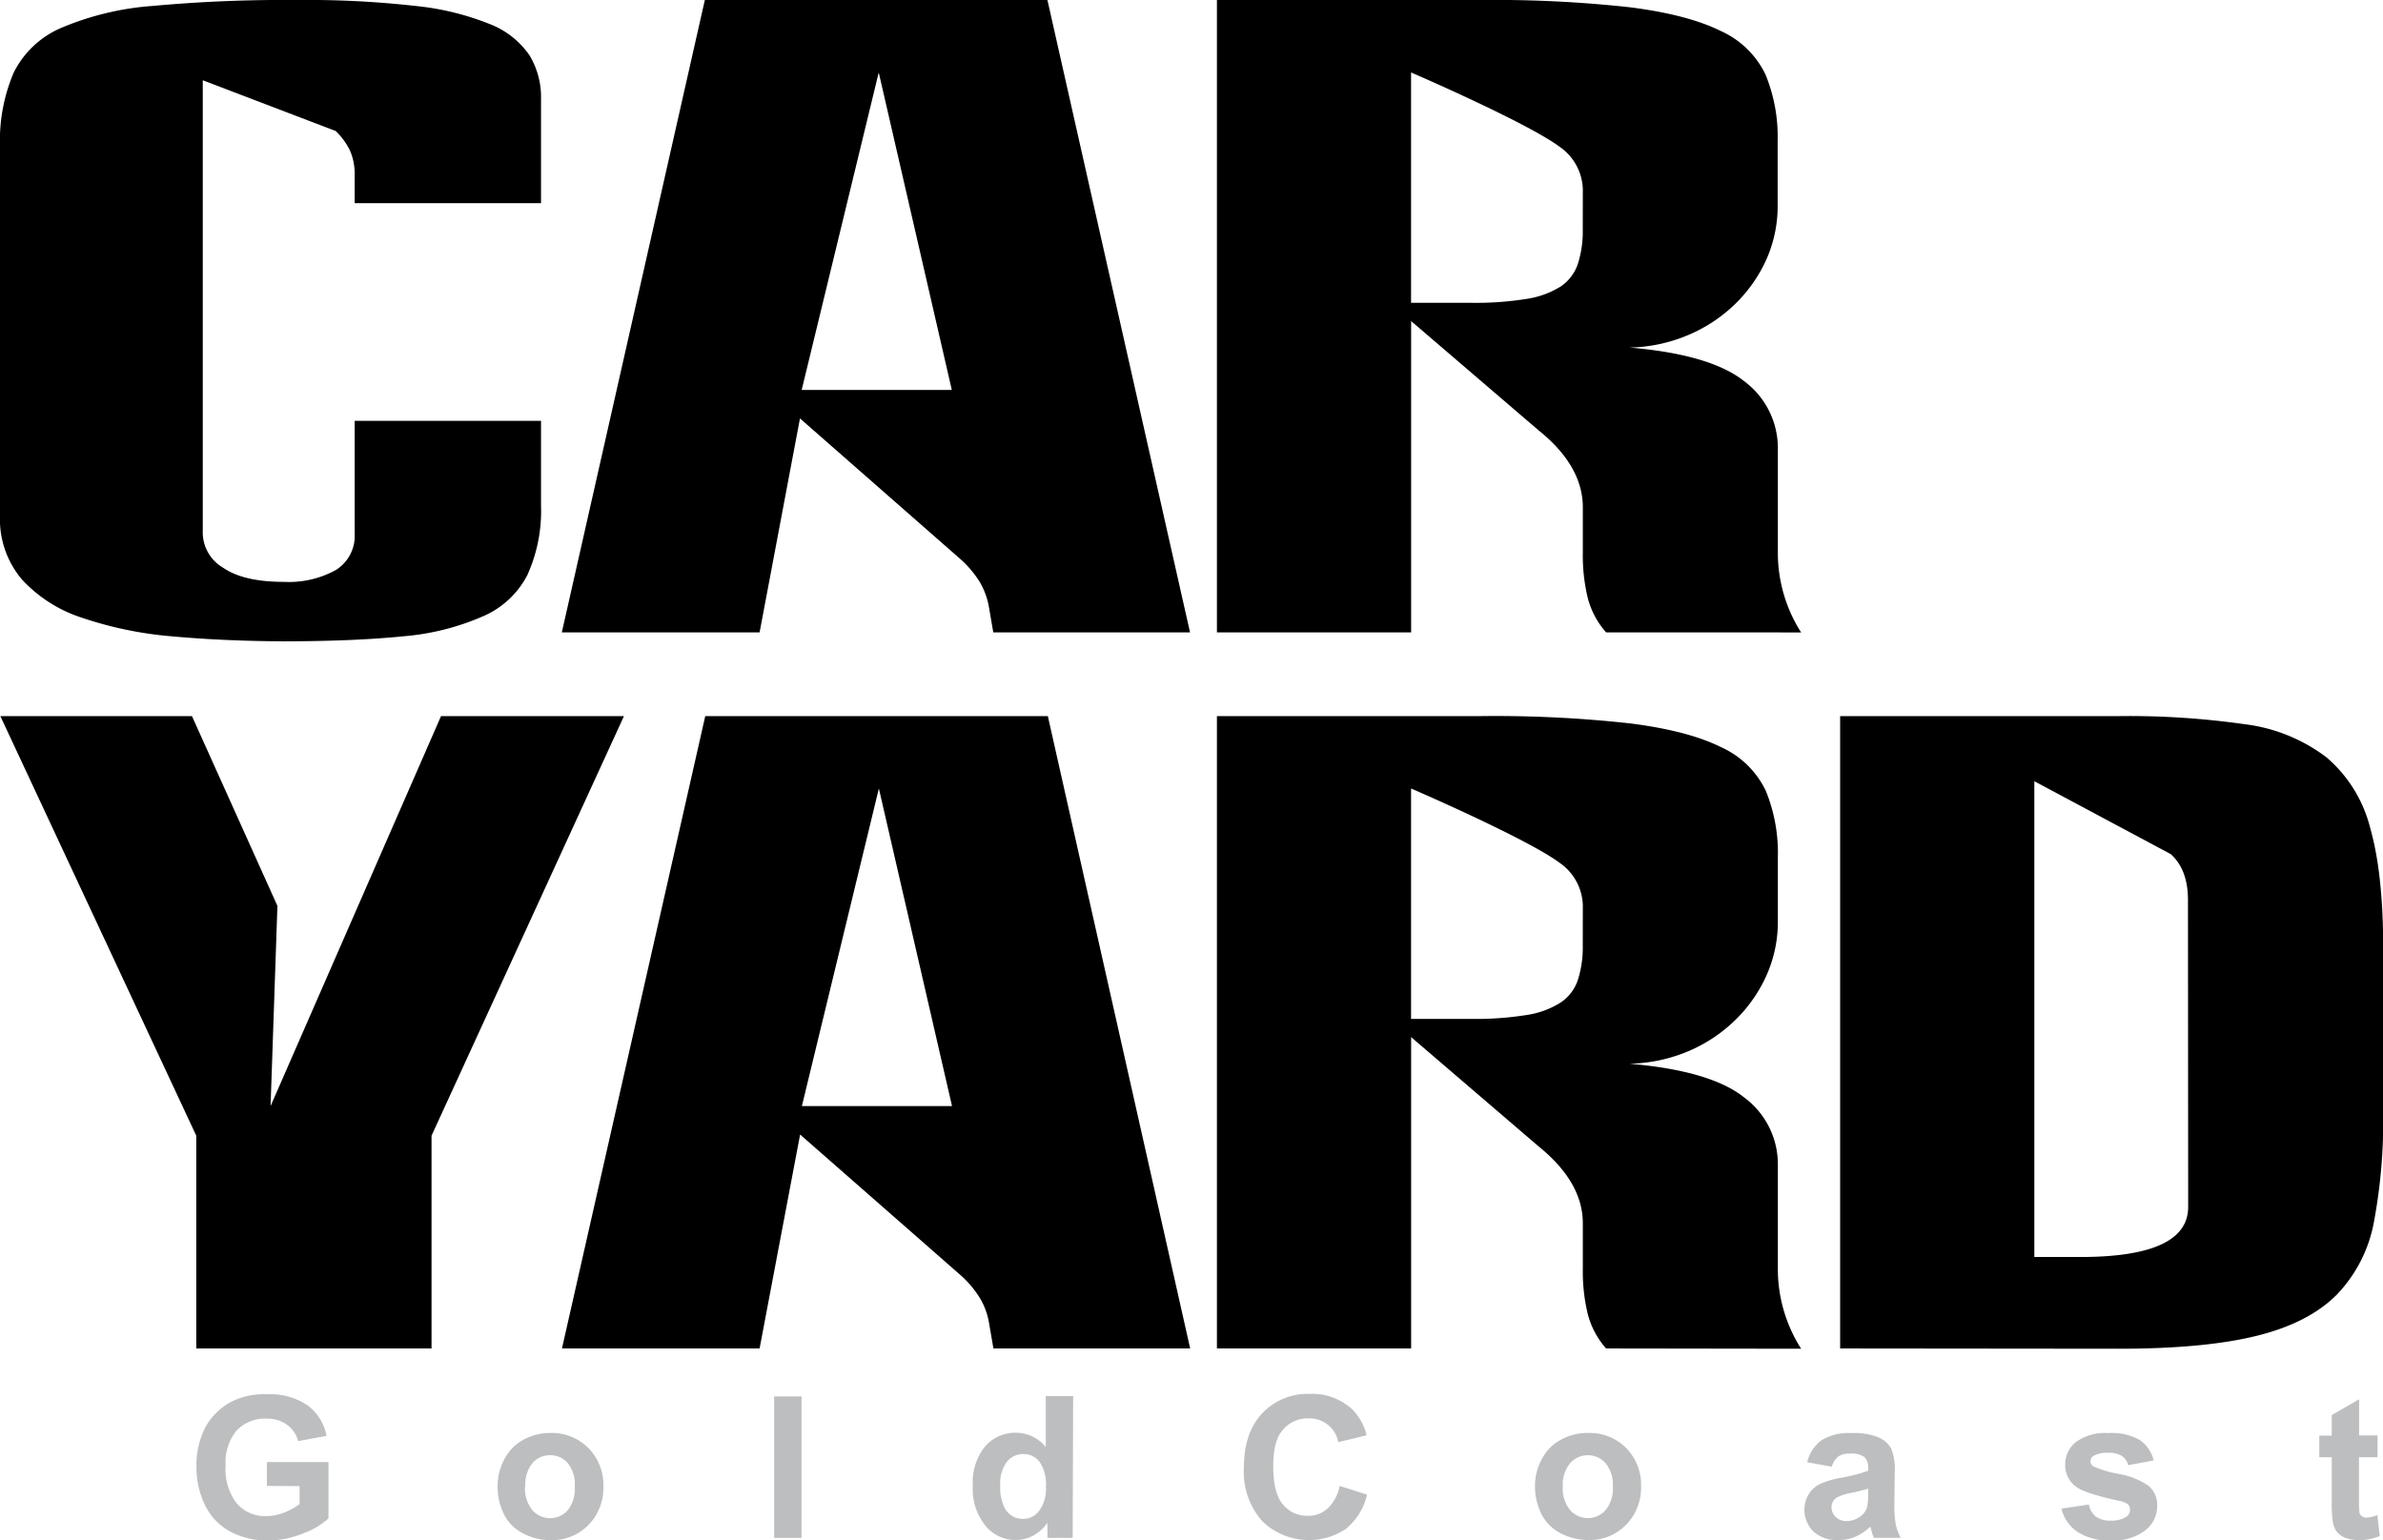 <svg id="Layer_1" data-name="Layer 1" xmlns="http://www.w3.org/2000/svg" viewBox="0 0 348.23 225.14"><defs><style>.cls-1{fill:#bcbec0;}</style></defs><path d="M79.06,73.94a22.69,22.69,0,0,1-2,10.12,13.12,13.12,0,0,1-6.43,6A36.52,36.52,0,0,1,59,93q-7.2.73-17.66.74Q32.54,93.69,25,93a55.1,55.1,0,0,1-13.12-2.74,20.43,20.43,0,0,1-8.7-5.59A13.63,13.63,0,0,1,0,75.3V21.37A25.31,25.31,0,0,1,2,10.62,13.8,13.8,0,0,1,8.89,4.1,42,42,0,0,1,22.26.87,212.62,212.62,0,0,1,43.51,0,141,141,0,0,1,60.72.87,39.69,39.69,0,0,1,71.63,3.54a12.52,12.52,0,0,1,5.74,4.54,11.75,11.75,0,0,1,1.69,6.33V29.7H51.83V25.6A8.58,8.58,0,0,0,51.14,22a10.16,10.16,0,0,0-2.08-2.85L29.63,11.73V78a6,6,0,0,0,3,5c2,1.37,4.94,2.05,8.89,2.05a14.19,14.19,0,0,0,7.57-1.74A5.88,5.88,0,0,0,51.83,78V61.51H79.06Z"/><path d="M145.15,92.43l-.63-3.66A10.8,10.8,0,0,0,143.13,85a15.29,15.29,0,0,0-2.65-3.16L116.9,61.16,111,92.43H82.1L103,0h50.06L173.9,92.43ZM128.41,10.59,117.15,57h21.94Z"/><path d="M234.7,92.43a12.21,12.21,0,0,1-2.65-4.92,26.35,26.35,0,0,1-.75-6.8V74.15c0-4-2.15-7.78-6.43-11.22l-18.66-16V92.43H177.83V0h38.59a180.62,180.62,0,0,1,21.81,1.07q8.45,1.08,13.25,3.47A13.28,13.28,0,0,1,258,10.91a24,24,0,0,1,1.77,9.77v9.2A19.24,19.24,0,0,1,258.09,38a21.34,21.34,0,0,1-4.66,6.56,22.27,22.27,0,0,1-6.87,4.47,23.15,23.15,0,0,1-8.45,1.77q11.85,1,16.77,4.92a12.18,12.18,0,0,1,4.92,10v15a21.61,21.61,0,0,0,3.4,11.72Zm-3.4-64.81a7.84,7.84,0,0,0-3.41-6.18C223,17.83,206.2,10.59,206.2,10.59V44.26H215a46.75,46.75,0,0,0,8.07-.57,13,13,0,0,0,5-1.82,6.42,6.42,0,0,0,2.52-3.35,15.53,15.53,0,0,0,.7-5Z"/><path d="M28.68,197.1V166L.05,104.67h28l12.49,27.74-1,29.26,24.91-57H91.18L63.06,166V197.1Z"/><path d="M268.9,197.1V104.67h40.74a119.83,119.83,0,0,1,18.41,1.19A24.72,24.72,0,0,1,340,110.72a20,20,0,0,1,6.37,10.34q1.89,6.68,1.89,17.53v24a80.92,80.92,0,0,1-1.33,15.88,20.72,20.72,0,0,1-5.42,10.73q-4.1,4.16-11.73,6.05c-5.09,1.26-11.78,1.89-20.11,1.89Zm50.83-65.57q0-4.42-2.52-6.69l-19.93-10.65v69.54H304q15.75,0,15.76-7.31Z"/><path d="M145.17,197.1l-.63-3.66a10.47,10.47,0,0,0-1.39-3.78,15.19,15.19,0,0,0-2.64-3.15l-23.59-20.68L111,197.1H82.12l20.94-92.43h50.06l20.8,92.43Zm-16.74-81.85-11.25,46.42h21.94Z"/><path d="M234.7,197.1a12.27,12.27,0,0,1-2.65-4.92,26.48,26.48,0,0,1-.75-6.81v-6.56q0-6-6.43-11.22l-18.66-16V197.1H177.83V104.67h38.59a178.57,178.57,0,0,1,21.81,1.07q8.45,1.07,13.25,3.46a13.28,13.28,0,0,1,6.55,6.37,24,24,0,0,1,1.77,9.77v9.21a19.2,19.2,0,0,1-1.71,8.13,21.22,21.22,0,0,1-4.66,6.56,22.3,22.3,0,0,1-6.87,4.48,23.35,23.35,0,0,1-8.45,1.76c7.9.68,13.49,2.31,16.77,4.93a12.16,12.16,0,0,1,4.92,10v15a21.65,21.65,0,0,0,3.4,11.73Zm-3.4-64.82a7.84,7.84,0,0,0-3.41-6.18c-4.87-3.6-21.69-10.85-21.69-10.85v33.68H215a46.75,46.75,0,0,0,8.07-.57,12.79,12.79,0,0,0,5-1.83,6.4,6.4,0,0,0,2.52-3.34,15.62,15.62,0,0,0,.7-5Z"/><path class="cls-1" d="M39,217.19V213.7h9v8.24a11.31,11.31,0,0,1-3.8,2.23,13.71,13.71,0,0,1-5,1,11.36,11.36,0,0,1-5.65-1.36,8.71,8.71,0,0,1-3.63-3.89,12.59,12.59,0,0,1-1.21-5.51A12,12,0,0,1,30,208.64a9.23,9.23,0,0,1,4-3.85,10.73,10.73,0,0,1,4.94-1,9.88,9.88,0,0,1,6,1.62,7.25,7.25,0,0,1,2.78,4.46l-4.14.77a4.37,4.37,0,0,0-1.65-2.4,4.93,4.93,0,0,0-3-.88,5.69,5.69,0,0,0-4.35,1.73,7.36,7.36,0,0,0-1.61,5.15,8.11,8.11,0,0,0,1.64,5.52,5.43,5.43,0,0,0,4.28,1.84,7.23,7.23,0,0,0,2.63-.51,9.16,9.16,0,0,0,2.26-1.25v-2.62Z"/><path class="cls-1" d="M72.72,217.09a8.06,8.06,0,0,1,1-3.82,6.63,6.63,0,0,1,2.75-2.82,8.19,8.19,0,0,1,4-1A7.5,7.5,0,0,1,86,211.68a7.61,7.61,0,0,1,2.17,5.58A7.72,7.72,0,0,1,86,222.89a7.43,7.43,0,0,1-5.52,2.23,8.67,8.67,0,0,1-3.93-.93,6.39,6.39,0,0,1-2.84-2.72A9.09,9.09,0,0,1,72.72,217.09Zm4,.21a5,5,0,0,0,1.06,3.41,3.38,3.38,0,0,0,2.61,1.19,3.33,3.33,0,0,0,2.6-1.19,5,5,0,0,0,1-3.44,4.92,4.92,0,0,0-1-3.38,3.33,3.33,0,0,0-2.6-1.19,3.38,3.38,0,0,0-2.61,1.19A5,5,0,0,0,76.77,217.3Z"/><path class="cls-1" d="M113.13,224.79V204.11h4v20.68Z"/><path class="cls-1" d="M156.75,224.79h-3.69v-2.2a6,6,0,0,1-2.16,1.91A5.63,5.63,0,0,1,144,223a8.48,8.48,0,0,1-1.84-5.8,8.35,8.35,0,0,1,1.79-5.78,5.84,5.84,0,0,1,4.53-2,5.61,5.61,0,0,1,4.34,2.09v-7.45h4ZM146.17,217a6.85,6.85,0,0,0,.66,3.46,3,3,0,0,0,2.68,1.55,2.91,2.91,0,0,0,2.33-1.16,5.36,5.36,0,0,0,1-3.47,5.88,5.88,0,0,0-.93-3.72,2.94,2.94,0,0,0-2.39-1.13,3,3,0,0,0-2.36,1.11A5.12,5.12,0,0,0,146.17,217Z"/><path class="cls-1" d="M195.77,217.19l4,1.28a9.13,9.13,0,0,1-3.09,5,9.75,9.75,0,0,1-12.26-1.17,10.77,10.77,0,0,1-2.65-7.7c0-3.44.88-6.11,2.66-8a9.12,9.12,0,0,1,7-2.86,8.57,8.57,0,0,1,6.16,2.25,8.14,8.14,0,0,1,2.12,3.8l-4.14,1a4.27,4.27,0,0,0-4.35-3.47,4.7,4.7,0,0,0-3.73,1.65c-1,1.1-1.43,2.88-1.43,5.34q0,3.93,1.41,5.59a4.57,4.57,0,0,0,3.66,1.66,4.18,4.18,0,0,0,2.87-1.06A6.19,6.19,0,0,0,195.77,217.19Z"/><path class="cls-1" d="M224.31,217.09a8.06,8.06,0,0,1,1-3.82,6.59,6.59,0,0,1,2.76-2.82,8.15,8.15,0,0,1,4-1,7.5,7.5,0,0,1,5.57,2.21,7.61,7.61,0,0,1,2.17,5.58,7.72,7.72,0,0,1-2.19,5.63,7.4,7.4,0,0,1-5.52,2.23,8.73,8.73,0,0,1-3.93-.93,6.39,6.39,0,0,1-2.84-2.72A9.09,9.09,0,0,1,224.31,217.09Zm4.06.21a4.94,4.94,0,0,0,1.06,3.41,3.45,3.45,0,0,0,5.21,0,5,5,0,0,0,1.05-3.44,4.92,4.92,0,0,0-1.05-3.38,3.45,3.45,0,0,0-5.21,0A4.92,4.92,0,0,0,228.37,217.3Z"/><path class="cls-1" d="M267.68,214.38l-3.59-.65a5.57,5.57,0,0,1,2.08-3.21,7.62,7.62,0,0,1,4.4-1.05,9.43,9.43,0,0,1,3.95.63,4,4,0,0,1,1.83,1.59,8.24,8.24,0,0,1,.53,3.55l-.05,4.63a16.8,16.8,0,0,0,.19,2.91,8.77,8.77,0,0,0,.72,2h-3.92c-.11-.27-.23-.66-.38-1.18-.07-.23-.12-.39-.15-.46a7,7,0,0,1-2.17,1.48,6.17,6.17,0,0,1-2.46.49,5.09,5.09,0,0,1-3.65-1.25,4.46,4.46,0,0,1-.72-5.43,3.92,3.92,0,0,1,1.69-1.53,13.27,13.27,0,0,1,3.16-.92,23.1,23.1,0,0,0,3.85-1v-.4a2.05,2.05,0,0,0-.57-1.63,3.43,3.43,0,0,0-2.13-.48,2.84,2.84,0,0,0-1.65.41A3,3,0,0,0,267.68,214.38Zm5.31,3.21a23.4,23.4,0,0,1-2.42.61,7.55,7.55,0,0,0-2.15.69,1.65,1.65,0,0,0-.78,1.4,2,2,0,0,0,.62,1.44,2.17,2.17,0,0,0,1.58.6,3.43,3.43,0,0,0,2.05-.7,2.56,2.56,0,0,0,.94-1.31,8,8,0,0,0,.16-1.93Z"/><path class="cls-1" d="M301.25,220.51l4-.6a2.89,2.89,0,0,0,1,1.75,3.48,3.48,0,0,0,2.17.6,3.93,3.93,0,0,0,2.31-.56,1.26,1.26,0,0,0,.53-1.06,1.05,1.05,0,0,0-.29-.75,3.24,3.24,0,0,0-1.32-.52c-3.2-.7-5.22-1.35-6.08-1.93a3.87,3.87,0,0,1-1.78-3.37,4.16,4.16,0,0,1,1.54-3.27,7.15,7.15,0,0,1,4.77-1.33,8.3,8.3,0,0,1,4.57,1,5.07,5.07,0,0,1,2.05,3l-3.73.69a2.27,2.27,0,0,0-.91-1.34,3.33,3.33,0,0,0-1.91-.47,4.31,4.31,0,0,0-2.24.44.92.92,0,0,0-.45.8.89.89,0,0,0,.39.72,15,15,0,0,0,3.7,1.12,10.92,10.92,0,0,1,4.42,1.76,3.65,3.65,0,0,1,1.24,2.94,4.49,4.49,0,0,1-1.72,3.54,7.58,7.58,0,0,1-5.09,1.48,8.32,8.32,0,0,1-4.84-1.24A5.66,5.66,0,0,1,301.25,220.51Z"/><path class="cls-1" d="M347.43,209.81V213h-2.71v6a15,15,0,0,0,.08,2.13.87.87,0,0,0,.35.5,1.13,1.13,0,0,0,.67.2,5.16,5.16,0,0,0,1.59-.38l.34,3.07a7.77,7.77,0,0,1-3.13.59,5.14,5.14,0,0,1-1.93-.35,3,3,0,0,1-1.26-.93,3.67,3.67,0,0,1-.56-1.55,19.73,19.73,0,0,1-.13-2.79V213h-1.82v-3.16h1.82v-3l4-2.31v5.28Z"/></svg>